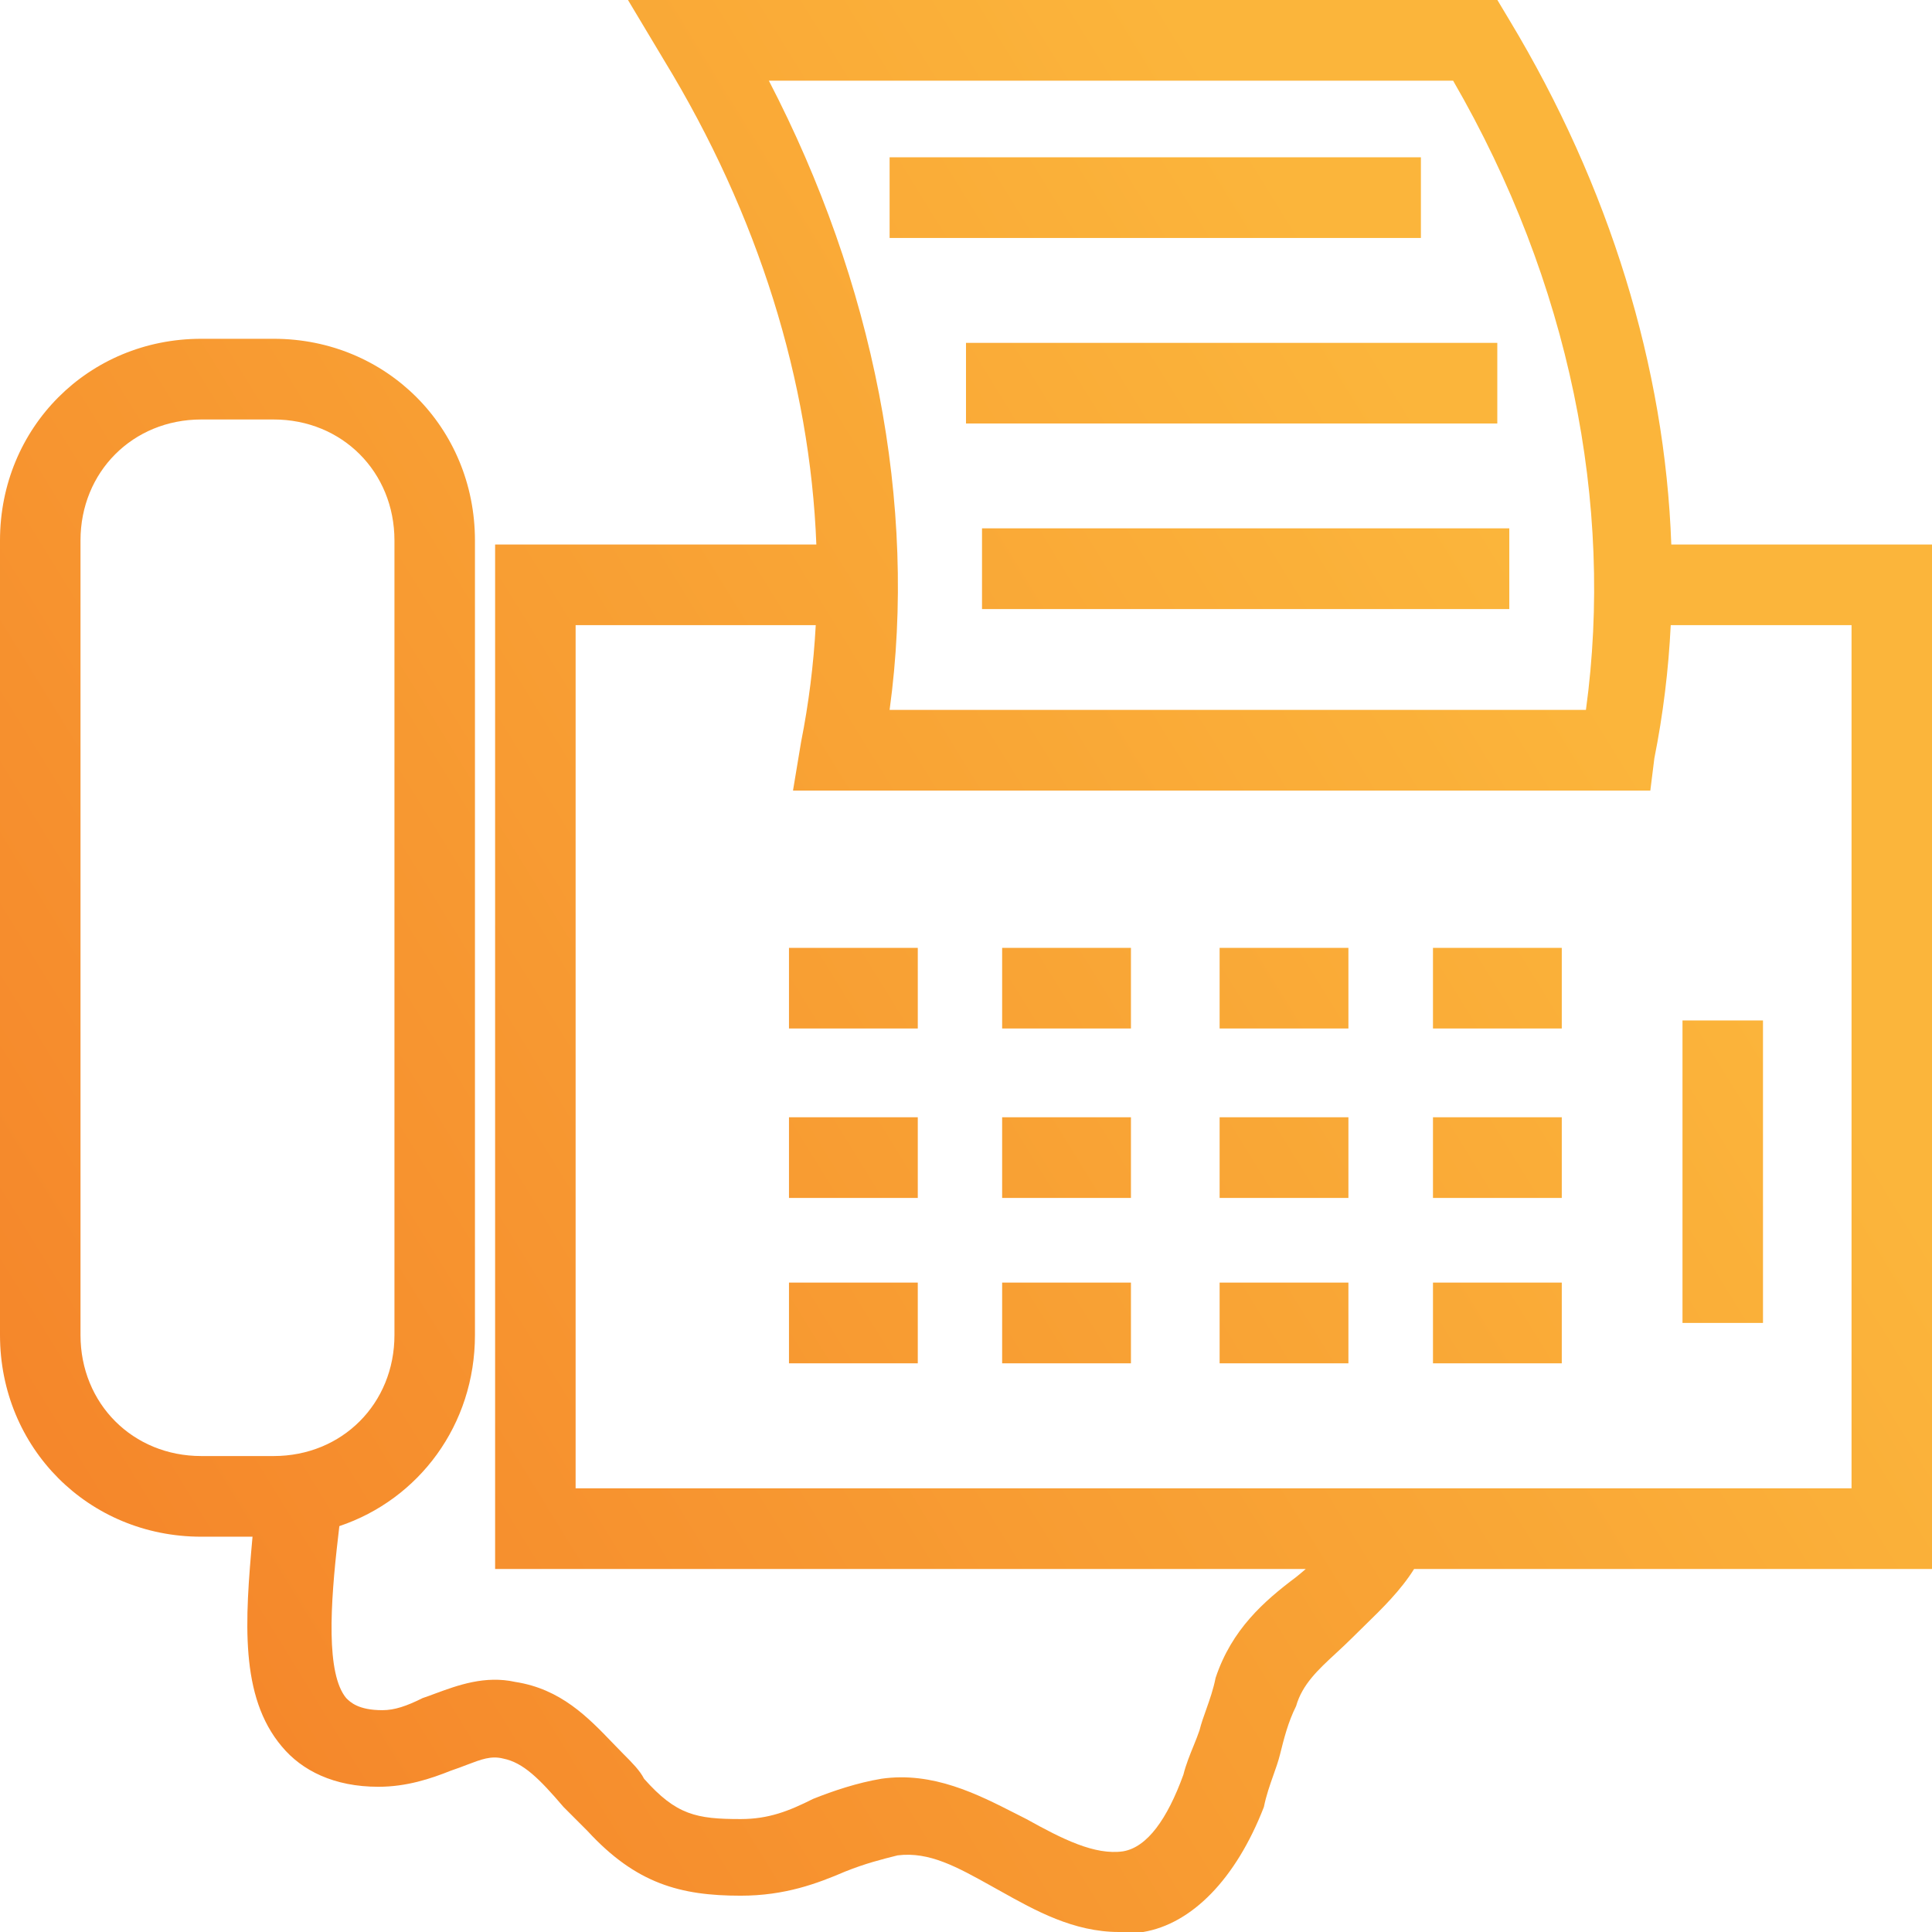 <svg width="48" height="48" viewBox="0 0 48 48" fill="none" xmlns="http://www.w3.org/2000/svg">
<path fill-rule="evenodd" clip-rule="evenodd" d="M41.002 19.641H19.702L19.902 18.438C20.092 17.483 20.214 16.512 20.267 15.532H14.301V36.977H46.001V15.532H41.509C41.454 16.646 41.319 17.751 41.102 18.839L41.002 19.641ZM16.502 1.503C18.841 5.34 20.126 9.48 20.282 13.528H12.301V38.981H32.441C32.362 39.05 32.282 39.117 32.201 39.182C31.401 39.783 30.601 40.484 30.201 41.687C30.144 41.975 30.053 42.23 29.968 42.471C29.904 42.649 29.844 42.819 29.801 42.99C29.764 43.102 29.713 43.227 29.659 43.362C29.566 43.589 29.464 43.84 29.401 44.092C29.001 45.194 28.501 45.896 27.901 45.996C27.201 46.096 26.401 45.695 25.501 45.194C25.412 45.149 25.321 45.103 25.229 45.056C24.285 44.575 23.176 44.01 21.901 44.192C21.301 44.292 20.701 44.493 20.201 44.693C19.601 44.994 19.101 45.194 18.401 45.194C17.301 45.194 16.801 45.094 16.001 44.192C15.901 43.992 15.701 43.791 15.502 43.591L15.501 43.591C15.409 43.499 15.318 43.403 15.224 43.306C14.607 42.664 13.931 41.961 12.801 41.787C12.05 41.62 11.369 41.871 10.815 42.075C10.706 42.116 10.601 42.155 10.501 42.188C10.101 42.388 9.801 42.489 9.501 42.489C8.901 42.489 8.701 42.288 8.601 42.188C8.101 41.587 8.201 39.883 8.401 38.179L8.431 37.916C10.409 37.252 11.8 35.4 11.8 33.169V13.428C11.8 10.622 9.6 8.417 6.8 8.417H5C2.2 8.417 0 10.622 0 13.428V33.169C0 35.975 2.2 38.179 5 38.179H6.274C6.086 40.265 5.952 42.147 7.001 43.39C7.501 43.992 8.301 44.392 9.401 44.392C10.101 44.392 10.701 44.192 11.201 43.992C11.353 43.941 11.486 43.89 11.606 43.844C11.96 43.709 12.203 43.616 12.501 43.691C13.001 43.791 13.401 44.192 14.001 44.894L14.601 45.495C15.801 46.797 16.901 47.098 18.401 47.098C19.501 47.098 20.301 46.797 21.001 46.497C21.501 46.297 21.901 46.196 22.301 46.096C23.086 45.998 23.774 46.381 24.648 46.868L24.701 46.898C24.754 46.927 24.807 46.957 24.86 46.986C25.719 47.467 26.672 48 27.801 48H28.401C29.601 47.8 30.701 46.697 31.401 44.894C31.459 44.605 31.55 44.35 31.635 44.109C31.698 43.931 31.759 43.761 31.801 43.591C31.901 43.19 32.001 42.789 32.201 42.388C32.355 41.848 32.746 41.486 33.192 41.074C33.325 40.951 33.463 40.823 33.601 40.685C33.7 40.586 33.802 40.486 33.905 40.386C34.344 39.958 34.8 39.513 35.133 38.981H48.001V13.528H41.523C41.366 9.119 39.99 4.633 37.502 0.501L37.202 0H15.602L16.502 1.503ZM22.102 17.637H39.402C40.102 12.526 39.002 7.015 36.102 2.004H19.102C21.702 7.015 22.802 12.526 22.102 17.637ZM2 13.428C2 11.724 3.3 10.422 5 10.422H6.8C8.5 10.422 9.8 11.724 9.8 13.428V33.169C9.8 34.873 8.5 36.175 6.8 36.175H5C3.3 36.175 2 34.873 2 33.169V13.428ZM19.602 23.549H22.802V25.553H19.602V23.549ZM28.098 23.549H24.898V25.553H28.098V23.549ZM30.301 23.549H33.501V25.553H30.301V23.549ZM35.602 23.549V25.553H38.802V23.549H35.602ZM19.602 27.758H22.802V29.762H19.602V27.758ZM28.098 27.758H24.898V29.762H28.098V27.758ZM30.301 27.758H33.501V29.762H30.301V27.758ZM35.602 27.758V29.762H38.802V27.758H35.602ZM19.602 31.866H22.802V33.871H19.602V31.866ZM28.098 31.866H24.898V33.871H28.098V31.866ZM30.301 31.866H33.501V33.871H30.301V31.866ZM35.602 31.866V33.871H38.802V31.866H35.602ZM41.801 25.353H43.801V32.868H41.801V25.353ZM35.302 3.908H22.102V5.912H35.302V3.908ZM24 8.518H37.2V10.522H24V8.518ZM37.498 13.127H24.398V15.132H37.498V13.127Z" fill="url(#paint0_linear)"/>
<defs>
<linearGradient id="paint0_linear" x1="-1.04034e-06" y1="48" x2="42.547" y2="21.769" gradientUnits="userSpaceOnUse">
<stop stop-color="#F47F28"/>
<stop offset="1" stop-color="#FBB53B"/>
</linearGradient>
</defs>
</svg>
